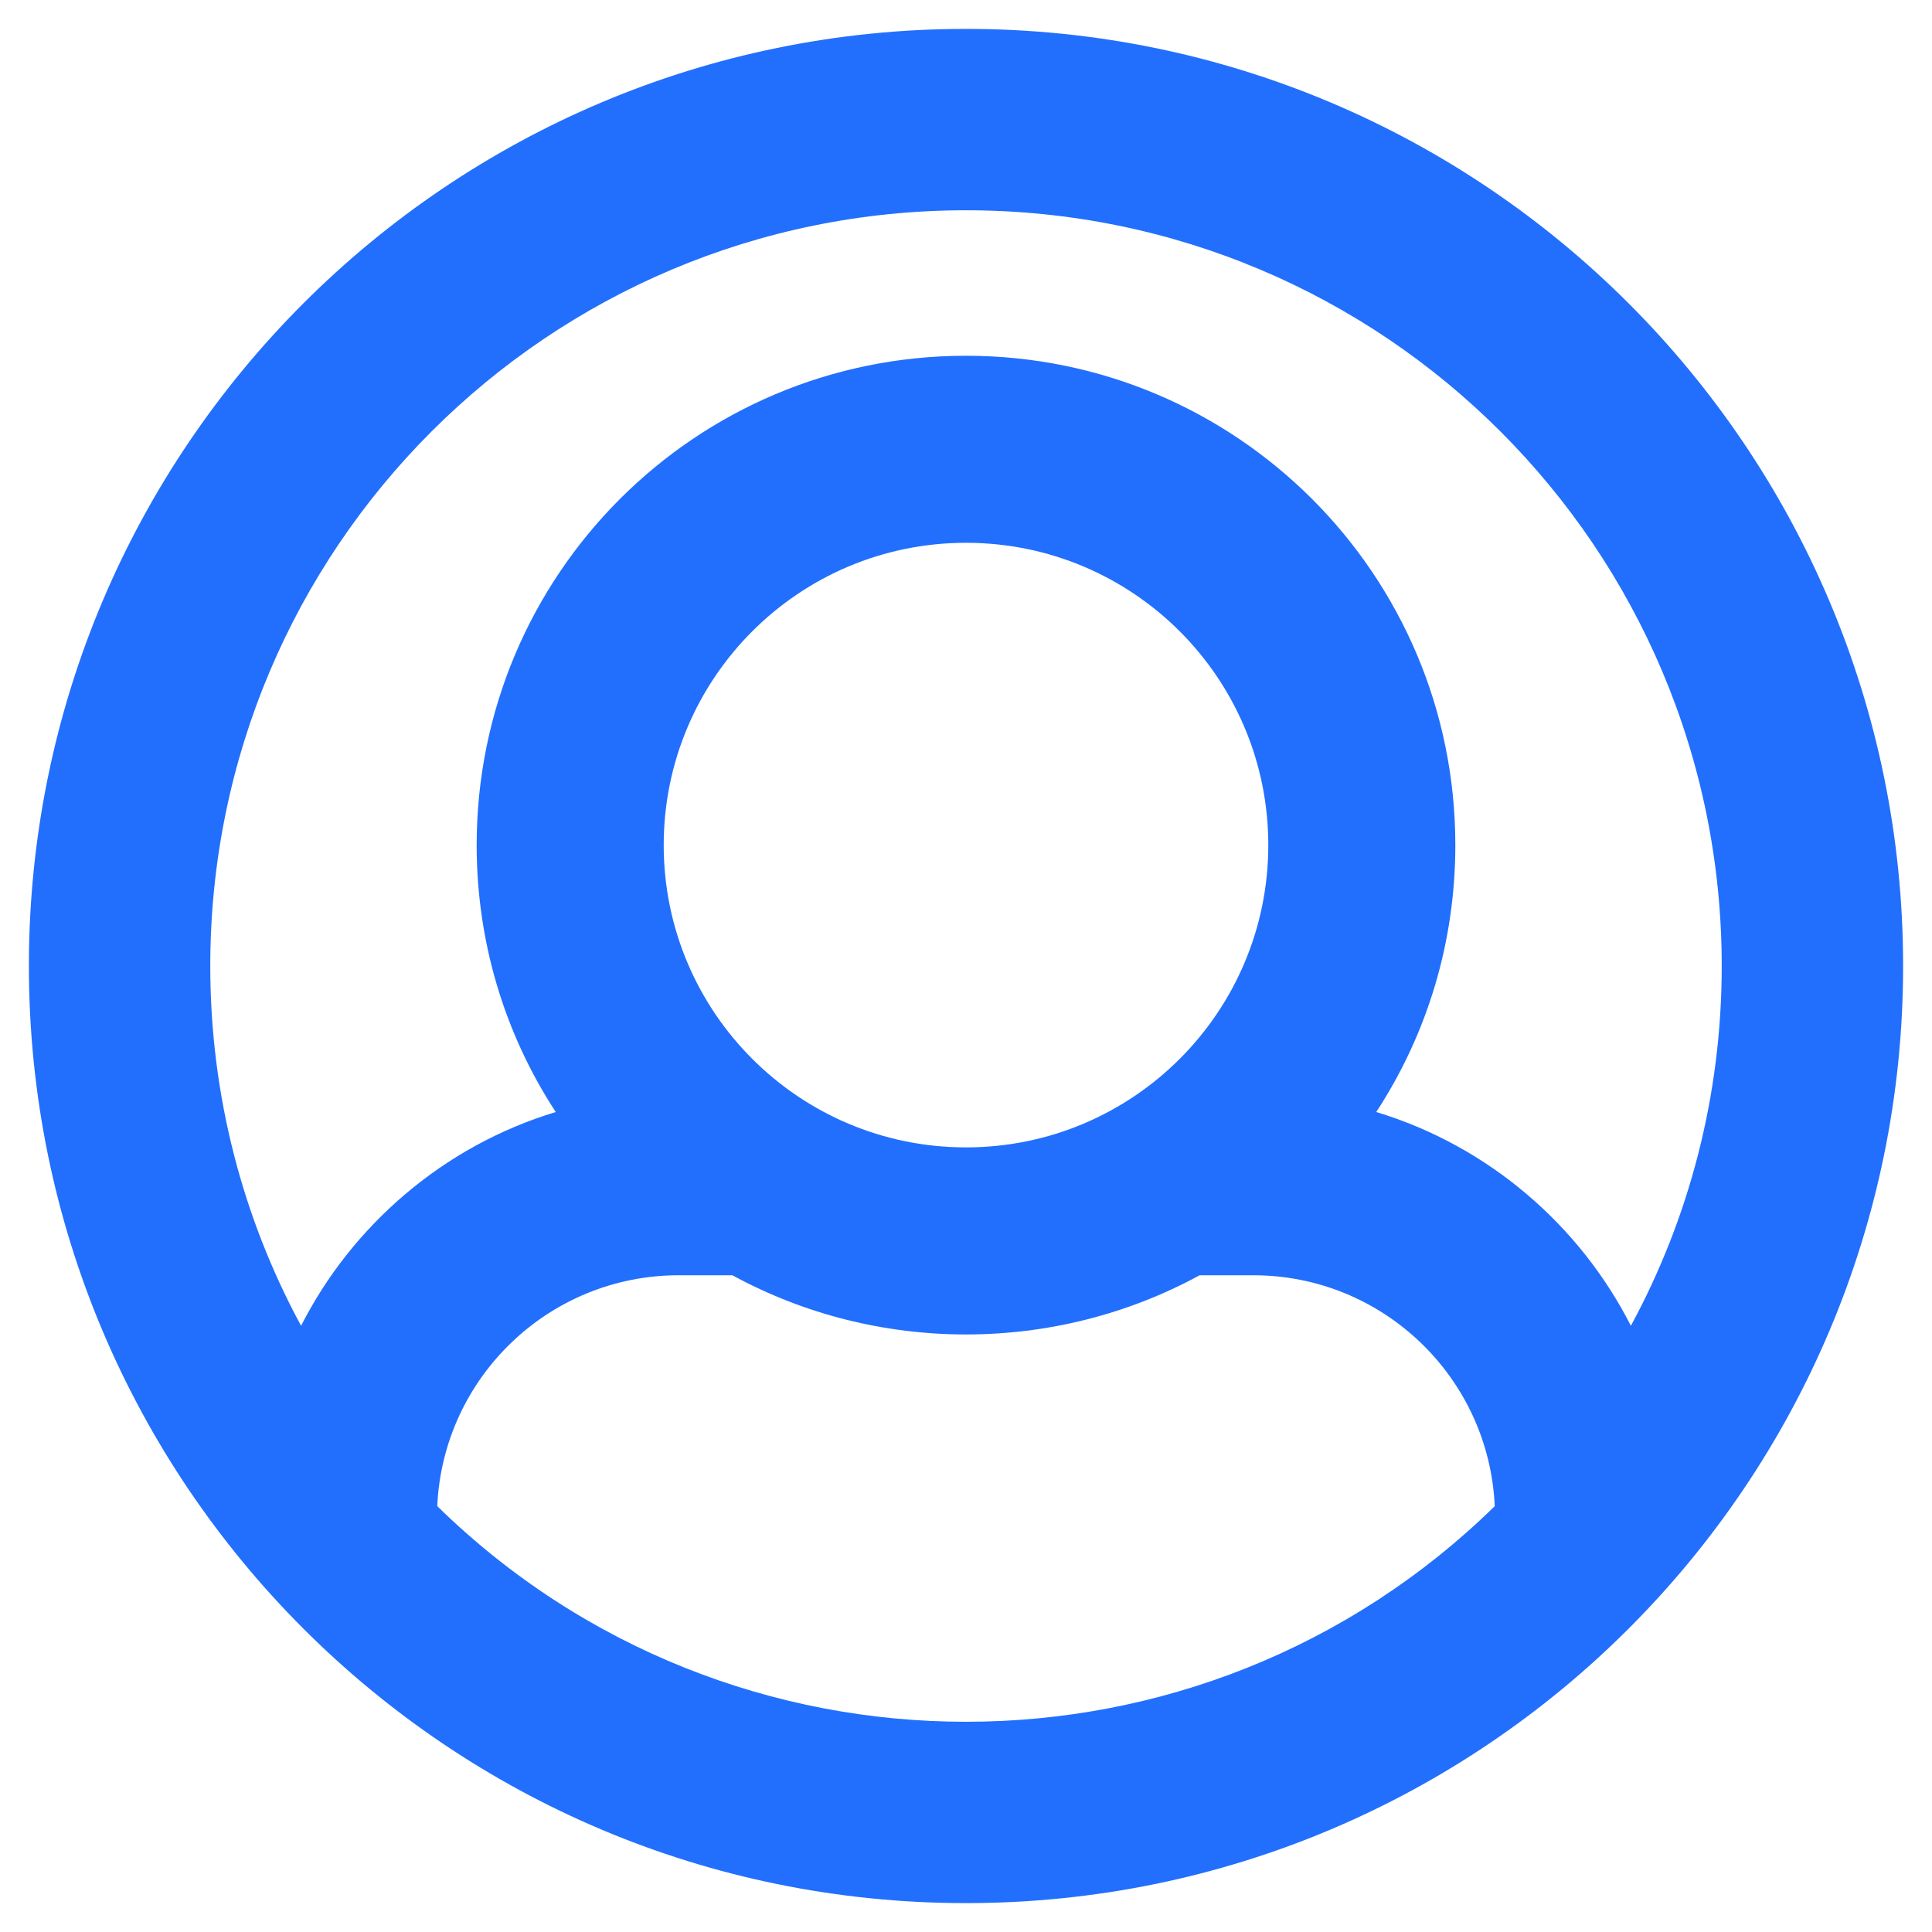 <svg width="43" height="43" viewBox="0 0 43 43" fill="none" xmlns="http://www.w3.org/2000/svg">
<path d="M21.5 0.643C9.981 0.643 0.643 9.981 0.643 21.5C0.643 33.019 9.981 42.357 21.5 42.357C33.019 42.357 42.357 33.019 42.357 21.5C42.357 9.981 33.019 0.643 21.5 0.643ZM21.5 4.68C30.796 4.68 38.32 12.203 38.32 21.5C38.32 24.4 37.588 27.127 36.298 29.508C35.171 27.288 33.142 25.509 30.631 24.75C31.776 22.998 32.391 20.951 32.391 18.809C32.391 12.79 27.52 7.918 21.5 7.918C15.481 7.918 10.609 12.789 10.609 18.809C10.609 20.951 11.224 22.998 12.369 24.75C9.861 25.508 7.83 27.285 6.701 29.508C5.412 27.127 4.68 24.4 4.68 21.5C4.68 12.204 12.203 4.68 21.5 4.68ZM14.772 18.809C14.772 15.093 17.784 12.081 21.5 12.081C25.216 12.081 28.228 15.093 28.228 18.809C28.228 22.525 25.216 25.537 21.5 25.537C17.784 25.537 14.772 22.525 14.772 18.809ZM9.732 33.522C9.86 30.662 12.217 28.383 15.108 28.383H16.3C19.524 30.14 23.477 30.14 26.7 28.383H27.892C30.782 28.383 33.14 30.662 33.268 33.522C26.73 39.923 16.266 39.919 9.732 33.522Z" fill="#226FFE"/>
</svg>
